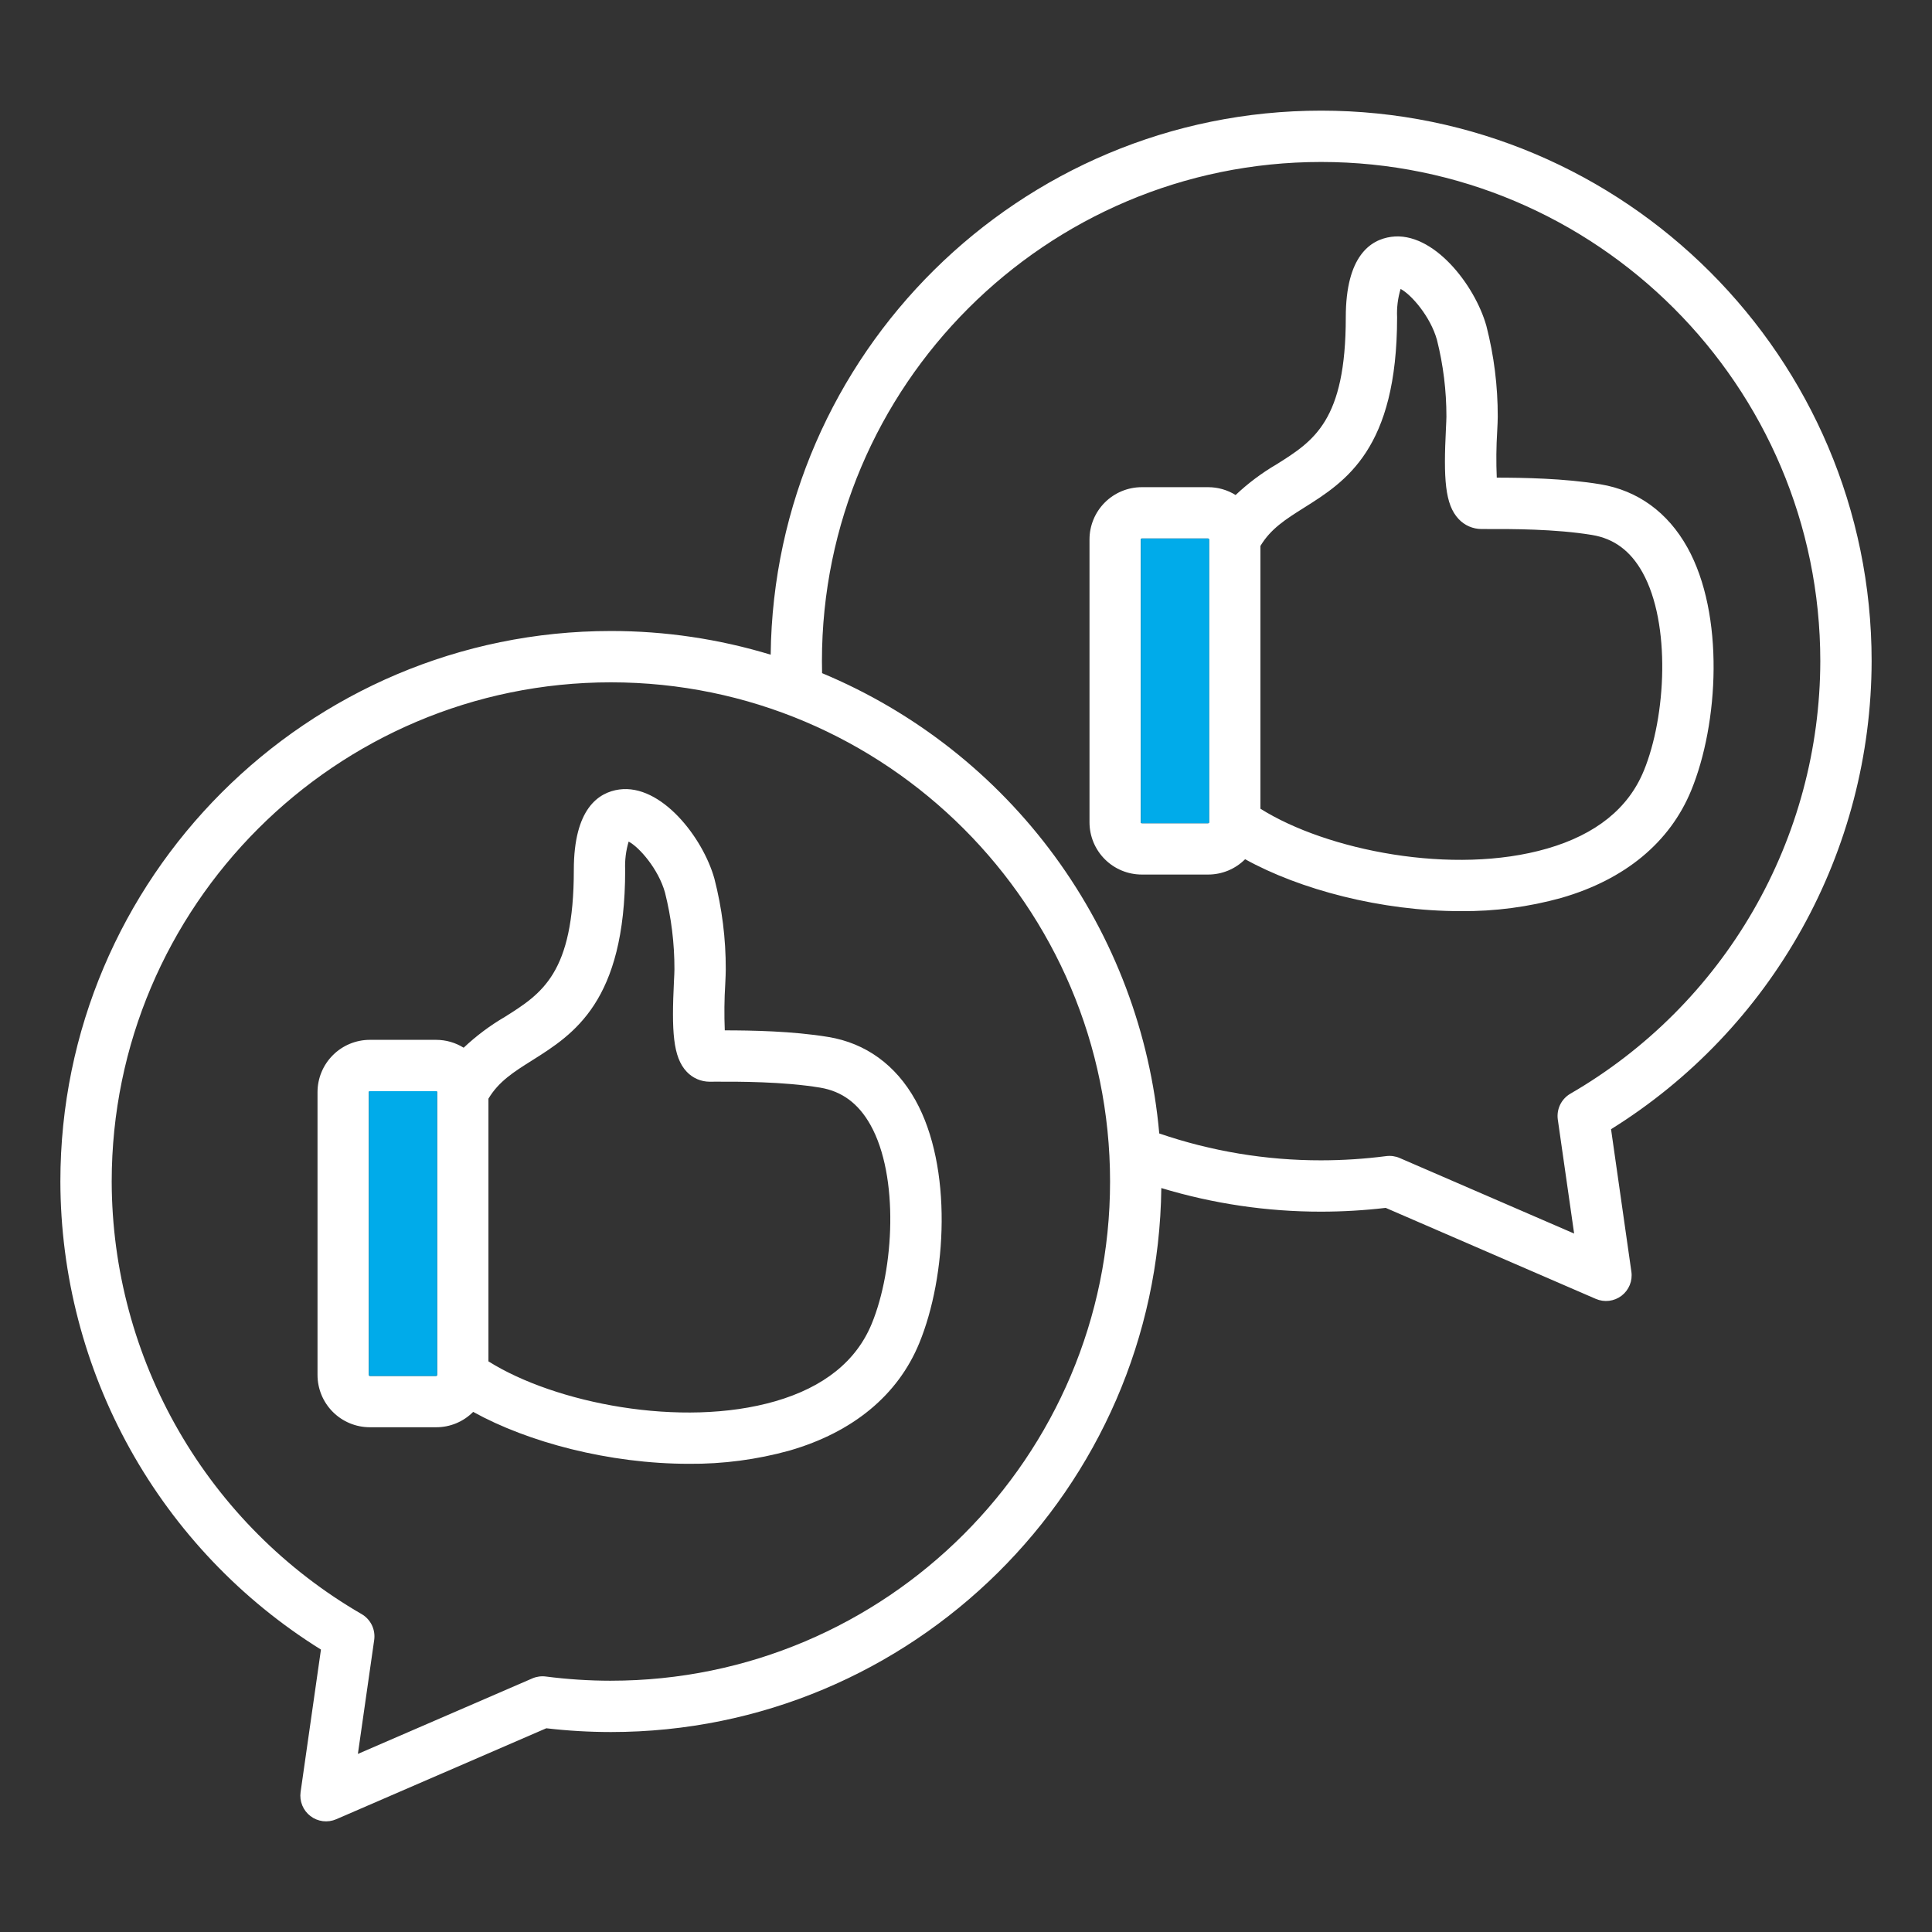 <svg width="104" height="104" viewBox="0 0 104 104" fill="none" xmlns="http://www.w3.org/2000/svg">
<rect x="0" y="0" width="104" height="104" fill="#333333" stroke="none"/>
<path fill-rule="evenodd" clip-rule="evenodd" d="M46.928 71.251C46.101 73.266 44.352 74.672 41.733 75.43C36.667 76.894 29.853 75.524 26.293 73.282V59.141C26.85 58.211 27.65 57.706 28.649 57.078C30.878 55.673 33.653 53.926 33.653 46.831C33.629 46.315 33.692 45.798 33.84 45.303C34.401 45.593 35.44 46.772 35.796 48.043C36.137 49.395 36.308 50.785 36.305 52.18C36.305 52.301 36.293 52.555 36.279 52.823C36.15 55.495 36.219 56.906 36.968 57.694C37.126 57.862 37.316 57.996 37.528 58.088C37.739 58.18 37.967 58.228 38.198 58.229L38.496 58.227C39.776 58.223 42.153 58.219 44.145 58.547C45.325 58.742 46.213 59.401 46.862 60.564C48.398 63.317 48.135 68.313 46.928 71.251H46.928ZM23.53 74.016C23.529 74.029 23.524 74.041 23.515 74.05C23.505 74.059 23.493 74.065 23.48 74.066H19.905C19.893 74.065 19.881 74.059 19.872 74.05C19.863 74.041 19.857 74.029 19.855 74.017V58.788C19.857 58.775 19.862 58.763 19.871 58.754C19.88 58.745 19.892 58.739 19.904 58.738H23.481C23.494 58.739 23.506 58.745 23.515 58.754C23.524 58.763 23.53 58.775 23.53 58.788V74.016L23.53 74.016ZM44.593 55.821C42.637 55.499 40.438 55.466 39.015 55.464C38.981 54.629 38.989 53.793 39.041 52.959C39.057 52.63 39.068 52.37 39.068 52.18C39.073 50.533 38.867 48.892 38.456 47.297C37.837 45.084 35.592 42.191 33.333 42.499C32.218 42.653 30.889 43.529 30.889 46.831C30.889 52.401 29.168 53.484 27.175 54.74C26.376 55.207 25.632 55.764 24.959 56.399C24.515 56.123 24.003 55.976 23.48 55.975H19.905C19.16 55.976 18.445 56.273 17.918 56.8C17.39 57.327 17.093 58.042 17.092 58.787V74.016C17.093 74.762 17.389 75.477 17.917 76.004C18.444 76.532 19.159 76.828 19.904 76.829H23.481C23.851 76.83 24.217 76.757 24.559 76.615C24.9 76.473 25.21 76.265 25.471 76.002C28.412 77.632 32.785 78.797 37.082 78.797C38.913 78.813 40.737 78.573 42.502 78.084C45.922 77.094 48.336 75.096 49.484 72.302C50.964 68.706 51.29 62.828 49.275 59.218C48.222 57.327 46.601 56.153 44.593 55.821L44.593 55.821ZM84.534 58.874C88.618 56.509 92.009 53.114 94.37 49.028C96.731 44.942 97.978 40.308 97.987 35.589C97.987 20.772 85.933 8.719 71.116 8.719C56.299 8.719 44.245 20.772 44.245 35.589C44.245 35.8 44.248 36.017 44.253 36.236C49.249 38.32 53.581 41.729 56.78 46.096C59.979 50.464 61.924 55.622 62.403 61.014C65.207 61.975 68.151 62.464 71.115 62.461C72.287 62.46 73.457 62.384 74.618 62.234C74.865 62.202 75.117 62.237 75.345 62.336L84.736 66.402L83.857 60.265C83.819 59.992 83.863 59.714 83.983 59.466C84.104 59.219 84.296 59.012 84.534 58.874V58.874ZM32.886 90.473C47.702 90.473 59.755 78.418 59.755 63.601C59.755 48.785 47.701 36.73 32.886 36.73C18.071 36.73 6.014 48.785 6.013 63.601C6.022 68.32 7.269 72.954 9.63 77.04C11.991 81.126 15.382 84.522 19.466 86.887C19.704 87.025 19.896 87.231 20.017 87.479C20.137 87.727 20.181 88.005 20.143 88.278L19.265 94.414L28.655 90.349C28.884 90.25 29.135 90.215 29.382 90.247C30.543 90.397 31.714 90.473 32.885 90.474L32.886 90.473ZM100.75 35.589C100.75 19.249 87.455 5.956 71.115 5.956C54.892 5.956 41.673 19.061 41.486 35.242C38.698 34.395 35.8 33.965 32.886 33.967C16.545 33.967 3.25 47.261 3.25 63.601C3.26 68.646 4.552 73.605 7.006 78.013C9.46 82.42 12.994 86.132 17.277 88.797L16.181 96.467C16.147 96.71 16.178 96.958 16.271 97.185C16.364 97.412 16.516 97.611 16.711 97.76C16.907 97.909 17.138 98.003 17.381 98.034C17.625 98.064 17.872 98.028 18.098 97.931L29.408 93.033C30.562 93.168 31.723 93.235 32.885 93.236C49.107 93.236 62.324 80.131 62.514 63.953C65.303 64.797 68.201 65.226 71.115 65.224C72.277 65.223 73.438 65.155 74.593 65.02L85.902 69.919C86.127 70.017 86.374 70.052 86.618 70.023C86.862 69.993 87.093 69.899 87.289 69.75C87.484 69.601 87.636 69.402 87.729 69.175C87.822 68.948 87.853 68.7 87.818 68.457L86.723 60.785C91.006 58.119 94.54 54.408 96.994 50C99.448 45.593 100.74 40.633 100.75 35.589ZM88.481 41.502C87.654 43.515 85.905 44.92 83.286 45.678C78.222 47.145 71.408 45.775 67.849 43.533V29.389C68.406 28.46 69.206 27.955 70.203 27.327C72.433 25.924 75.206 24.175 75.206 17.08C75.182 16.564 75.246 16.049 75.394 15.554C75.955 15.844 76.994 17.02 77.351 18.292C77.692 19.645 77.862 21.035 77.861 22.43C77.861 22.551 77.847 22.805 77.835 23.074C77.703 25.746 77.774 27.155 78.522 27.943C78.68 28.111 78.871 28.246 79.082 28.338C79.294 28.43 79.523 28.477 79.754 28.478H80.052C81.329 28.474 83.708 28.47 85.698 28.797C86.879 28.991 87.769 29.651 88.416 30.812C89.952 33.566 89.691 38.563 88.482 41.502H88.481ZM65.085 44.264C65.085 44.277 65.079 44.289 65.07 44.298C65.06 44.307 65.048 44.313 65.035 44.314H61.46C61.447 44.313 61.435 44.308 61.426 44.299C61.416 44.29 61.411 44.277 61.41 44.264V29.037C61.411 29.025 61.416 29.012 61.425 29.003C61.434 28.994 61.446 28.989 61.459 28.988H65.035C65.048 28.989 65.06 28.995 65.069 29.004C65.078 29.013 65.083 29.025 65.085 29.037V44.264H65.085ZM90.83 29.466C92.843 33.076 92.517 38.953 91.037 42.551C89.89 45.344 87.475 47.343 84.054 48.332C82.29 48.823 80.465 49.063 78.634 49.047C74.338 49.047 69.964 47.88 67.025 46.252C66.764 46.514 66.454 46.721 66.112 46.863C65.771 47.004 65.405 47.077 65.036 47.077H61.46C60.714 47.076 59.999 46.78 59.472 46.252C58.945 45.725 58.648 45.01 58.648 44.264V29.037C58.649 28.292 58.945 27.577 59.473 27.049C60 26.522 60.715 26.226 61.461 26.225H65.036C65.558 26.225 66.07 26.371 66.513 26.647C67.186 26.011 67.931 25.454 68.731 24.987C70.722 23.734 72.444 22.649 72.444 17.079C72.444 13.777 73.774 12.901 74.889 12.749C77.144 12.439 79.394 15.334 80.013 17.547C80.422 19.142 80.628 20.782 80.624 22.43C80.624 22.619 80.611 22.878 80.595 23.207C80.543 24.041 80.535 24.877 80.571 25.712C81.993 25.714 84.192 25.747 86.147 26.069C88.156 26.401 89.775 27.576 90.83 29.467L90.83 29.466Z" fill="white"/>
<path fill-rule="evenodd" clip-rule="evenodd" d="M19.855 58.787V74.016C19.857 74.029 19.863 74.041 19.872 74.05C19.881 74.059 19.893 74.064 19.905 74.066H23.48C23.493 74.065 23.505 74.059 23.515 74.05C23.524 74.041 23.529 74.029 23.53 74.016V58.787C23.529 58.774 23.524 58.762 23.515 58.753C23.506 58.744 23.494 58.739 23.481 58.738H19.904C19.892 58.739 19.88 58.745 19.871 58.754C19.862 58.763 19.857 58.775 19.855 58.787Z" fill="#00ABEA"/>
<path fill-rule="evenodd" clip-rule="evenodd" d="M61.411 29.038V44.265C61.412 44.278 61.417 44.29 61.427 44.3C61.436 44.309 61.448 44.314 61.461 44.315H65.036C65.049 44.314 65.061 44.308 65.071 44.299C65.08 44.29 65.085 44.278 65.087 44.265V29.038C65.085 29.026 65.08 29.014 65.071 29.005C65.062 28.996 65.05 28.99 65.037 28.989H61.46C61.447 28.99 61.435 28.995 61.426 29.004C61.417 29.013 61.412 29.025 61.411 29.038Z" fill="#00ABEA"/>
</svg>
